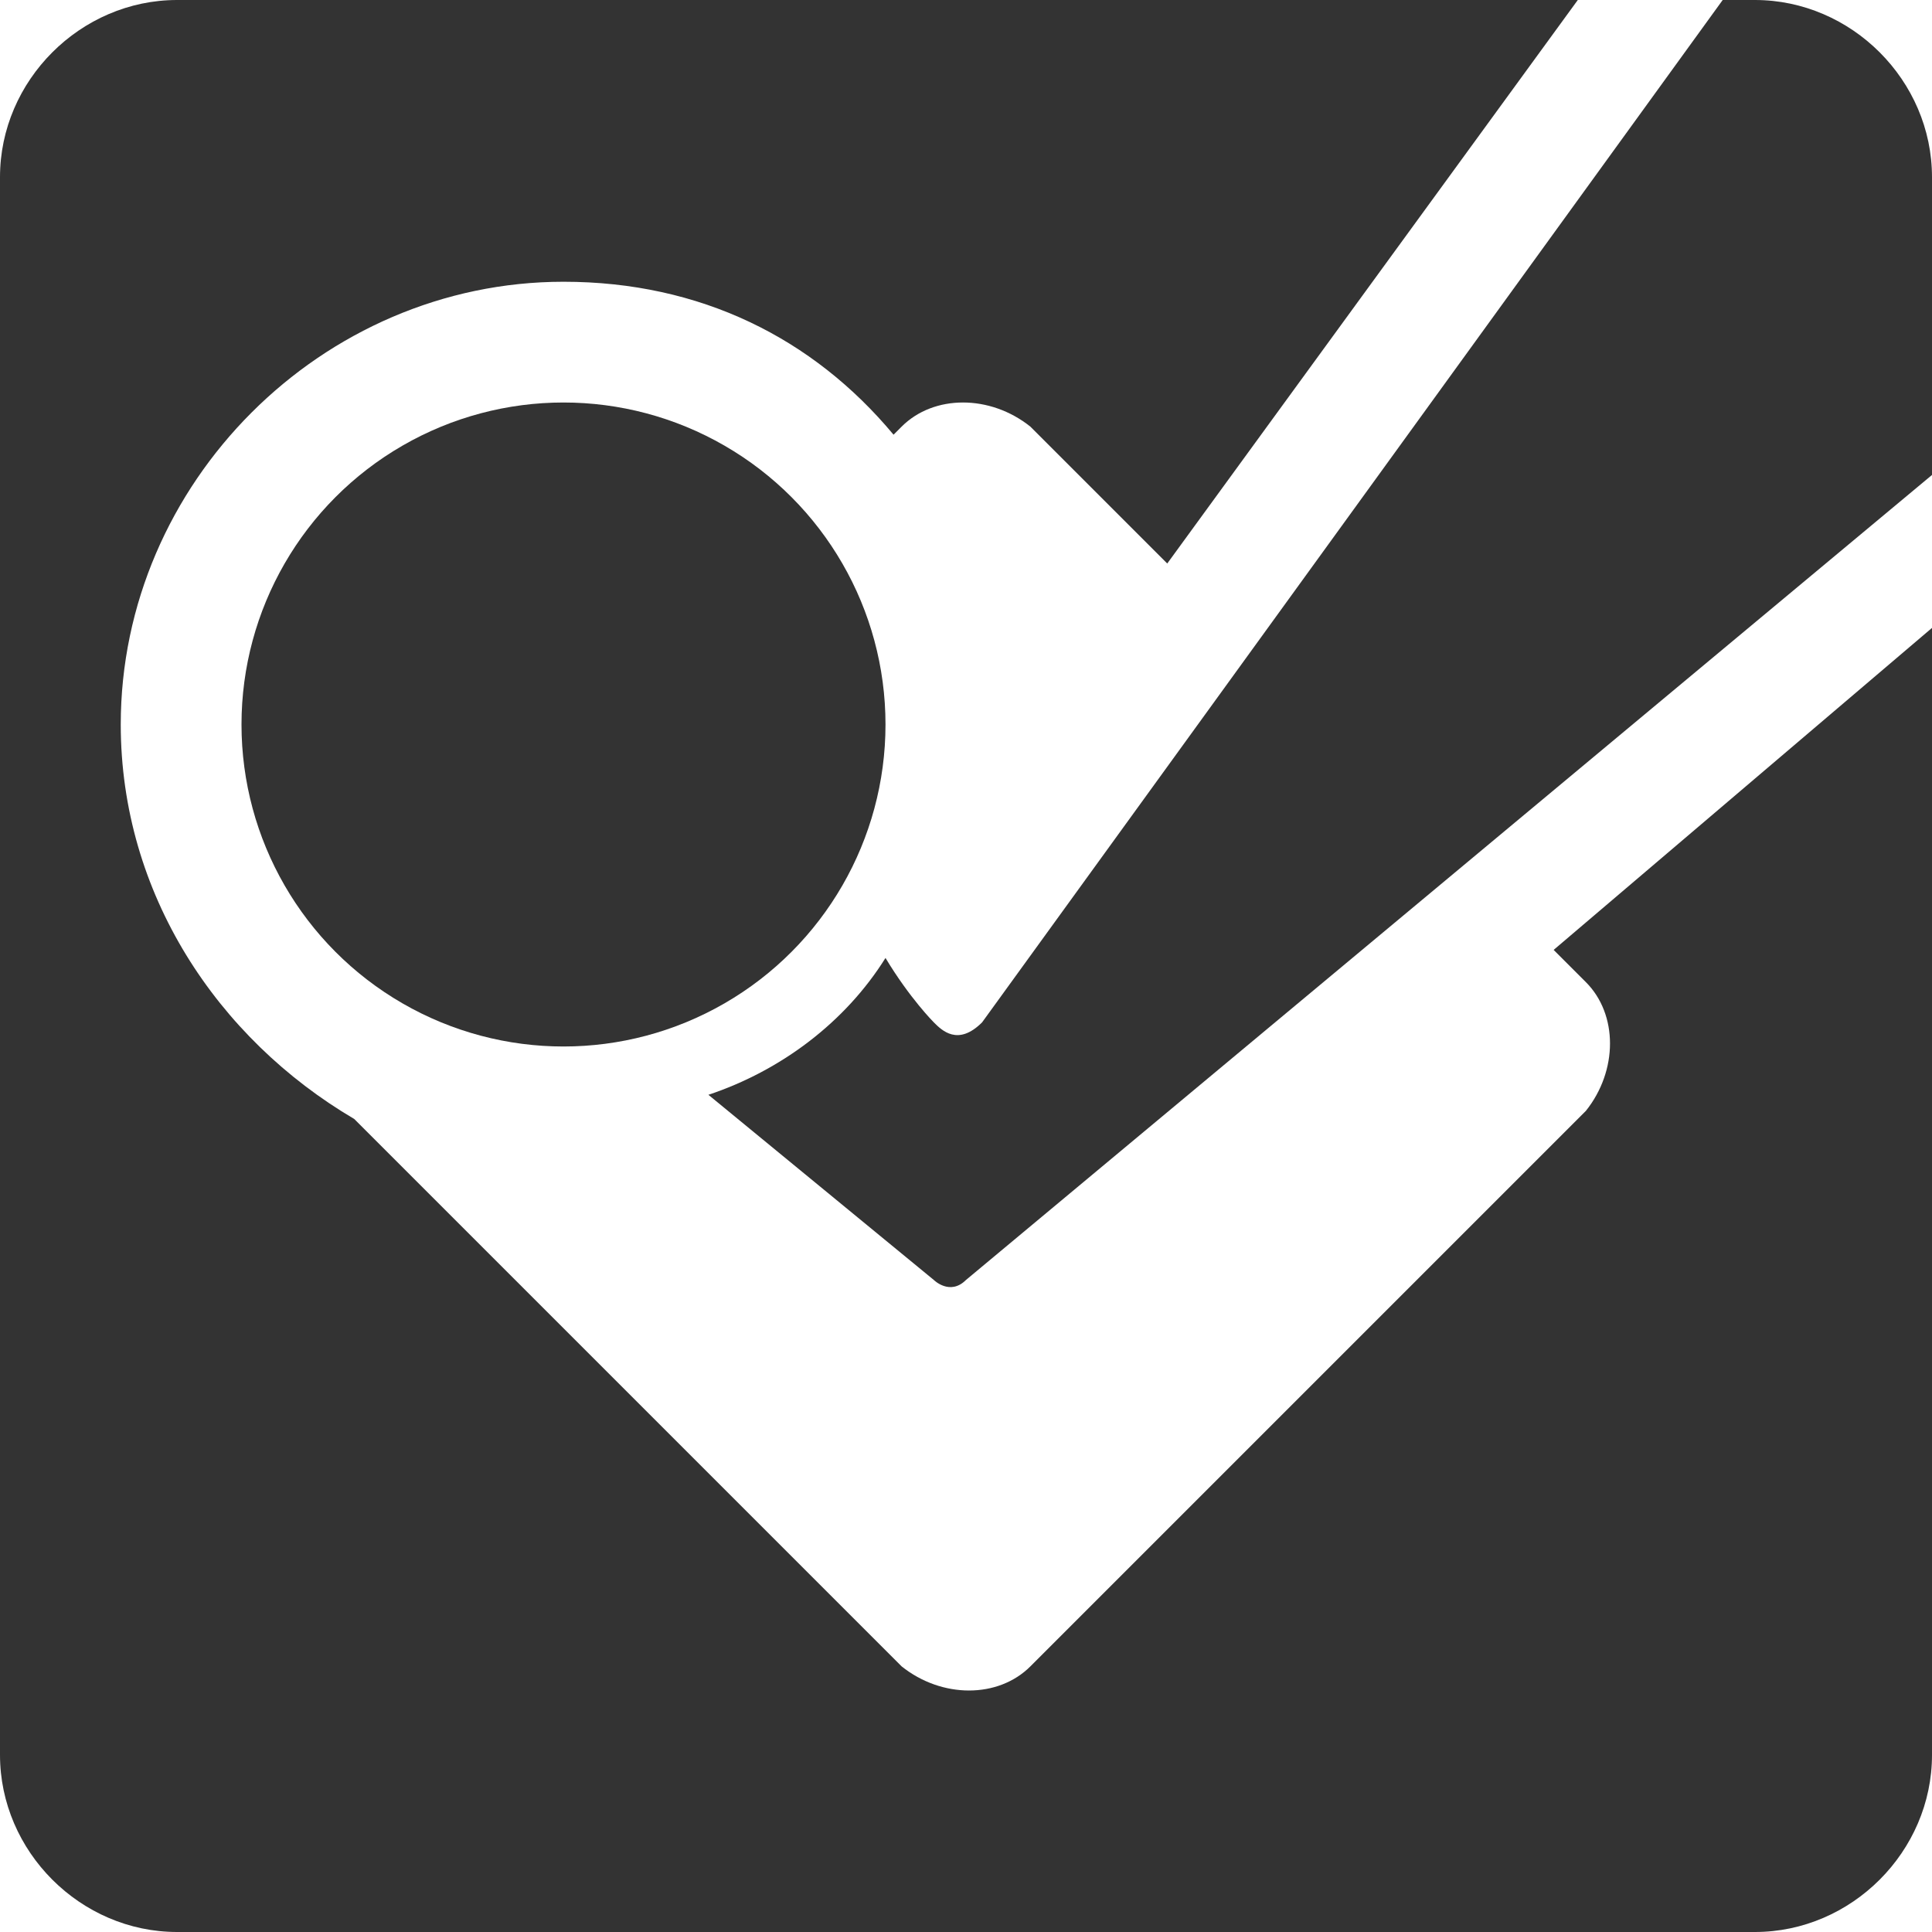 <?xml version="1.0" encoding="utf-8"?>
<!-- Generator: Adobe Illustrator 17.1.0, SVG Export Plug-In . SVG Version: 6.00 Build 0)  -->
<!DOCTYPE svg PUBLIC "-//W3C//DTD SVG 1.0//EN" "http://www.w3.org/TR/2001/REC-SVG-20010904/DTD/svg10.dtd">
<svg version="1.0" id="Layer_1" xmlns="http://www.w3.org/2000/svg" xmlns:xlink="http://www.w3.org/1999/xlink" x="0px" y="0px"
	 width="24px" height="24px" viewBox="0 0 24 24" style="enable-background:new 0 0 24 24;" xml:space="preserve">
<path style="fill:#333333;" d="M19.3,11.8l0.4,0.4c0.4,0.4,0.4,1.1,0,1.6l-6.9,6.9c-0.4,0.4-1.1,0.4-1.6,0l-6.8-6.8
	C2.7,12.9,1.5,11.1,1.5,9C1.5,6,4,3.5,7,3.5c1.7,0,3.1,0.7,4.1,1.9l0.1-0.1c0.4-0.4,1.1-0.4,1.6,0L14.5,7l5.1-7H2.2C1,0,0,1,0,2.2
	v19.6C0,23,1,24,2.2,24h19.6c1.2,0,2.2-1,2.2-2.2v-14L19.3,11.8z"/>
<path style="fill:#333333;" d="M21.8,0h-0.4l-9.2,12.7c-0.3,0.3-0.5,0.1-0.6,0c0,0-0.3-0.3-0.6-0.8c-0.5,0.8-1.3,1.4-2.2,1.7
	l2.8,2.3c0,0,0.2,0.2,0.4,0L24,5.9V2.2C24,1,23,0,21.8,0z"/>
<circle style="fill:#333333;" cx="7" cy="9" r="4"/>
</svg>
